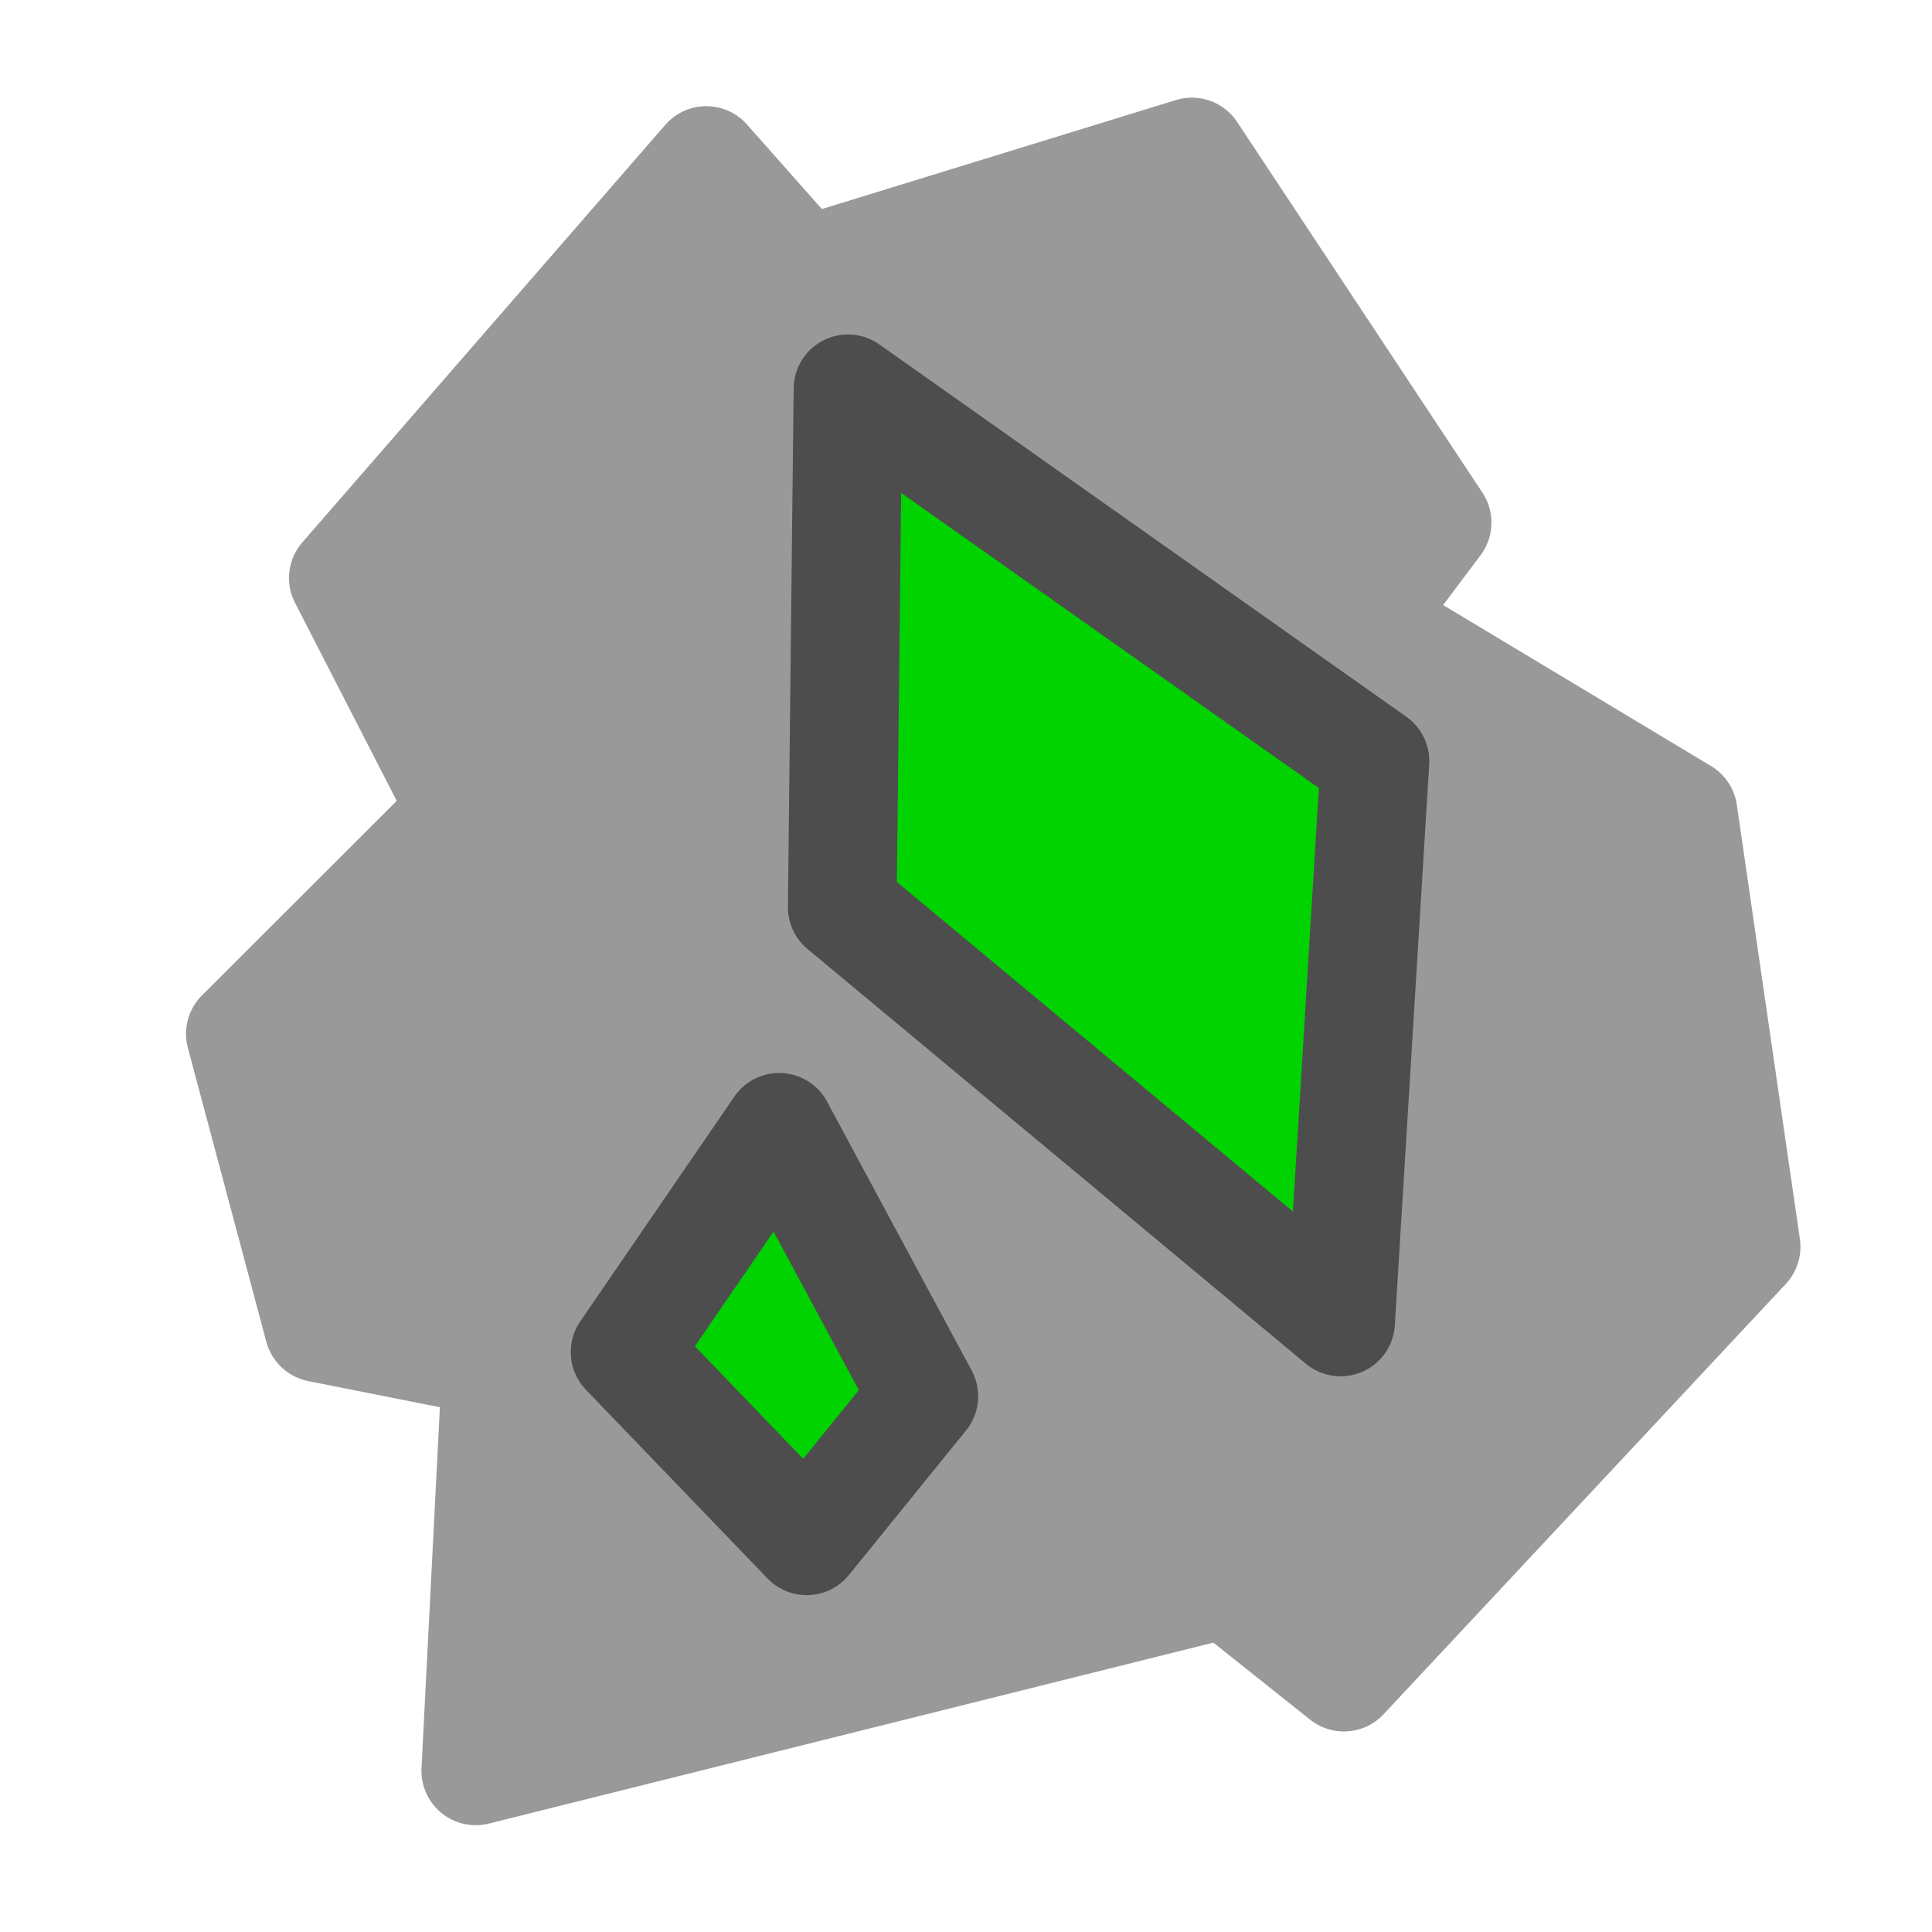 <?xml version="1.0" encoding="UTF-8" standalone="no"?>
<!-- Created with Inkscape (http://www.inkscape.org/) -->

<svg
   version="1.1"
   id="svg824"
   width="1706.667"
   height="1706.667"
   viewBox="0 0 1706.667 1706.667"
   sodipodi:docname="zatzhing.svg"
   inkscape:version="1.1 (c68e22c387, 2021-05-23)"
   inkscape:export-filename="D:\Pictures\yingmotes\ying.png"
   inkscape:export-xdpi="72"
   inkscape:export-ydpi="72"
   xmlns:inkscape="http://www.inkscape.org/namespaces/inkscape"
   xmlns:sodipodi="http://sodipodi.sourceforge.net/DTD/sodipodi-0.dtd"
   xmlns="http://www.w3.org/2000/svg"
   xmlns:svg="http://www.w3.org/2000/svg">
  <defs
     id="defs828" />
  <sodipodi:namedview
     id="namedview826"
     pagecolor="#ffffff"
     bordercolor="#666666"
     borderopacity="1.0"
     inkscape:pageshadow="2"
     inkscape:pageopacity="0.0"
     inkscape:pagecheckerboard="0"
     showgrid="false"
     inkscape:zoom="0.32026963"
     inkscape:cx="340.33823"
     inkscape:cy="875.82454"
     inkscape:window-width="1920"
     inkscape:window-height="1001"
     inkscape:window-x="-9"
     inkscape:window-y="-9"
     inkscape:window-maximized="1"
     inkscape:current-layer="layer2" />
  <g
     inkscape:groupmode="layer"
     id="layer2"
     inkscape:label="zatzhing">
    <g
       id="g3805"
       inkscape:label="zatzhing">
      <path
         style="fill:#999999;stroke:#999999;stroke-width:96;stroke-linecap:round;stroke-linejoin:round;stroke-miterlimit:4;stroke-dasharray:none;paint-order:fill markers stroke;stop-color:#000000"
         d="M 212.321,913.26 409.132,716.682 303.307,510.59 623.925,141.788 l 86.653,97.845 342.281,-105.372 216.633,327.405 -64.99,86.555 282.257,169.61 55.691,383.592 -355.279,380.091 -103.984,-82.792 -662.898,165.584 18.348,-360.173 -156.993,-31.207 z"
         id="path1057"
         sodipodi:nodetypes="cccccccccccccccc" />
      <path
         style="fill:#00d300;fill-opacity:1;stroke:#4d4d4d;stroke-width:96;stroke-linecap:round;stroke-linejoin:round;stroke-miterlimit:4;stroke-dasharray:none;paint-order:fill markers stroke;stop-color:#000000"
         d="m 744.024,801.408 5.06,-457.949 465.516,328.89 -30.36,495.417 z"
         id="path1399"
         sodipodi:nodetypes="ccccc" />
      <path
         style="fill:#00d300;fill-opacity:1;stroke:#4d4d4d;stroke-width:96;stroke-linecap:round;stroke-linejoin:round;stroke-miterlimit:4;stroke-dasharray:none;paint-order:fill markers stroke;stop-color:#000000"
         d="M 552.17,1194.392 688.293,995.823 816.076,1233.414 712.602,1361.079 Z"
         id="path1799" />
    </g>
  </g>
</svg>
